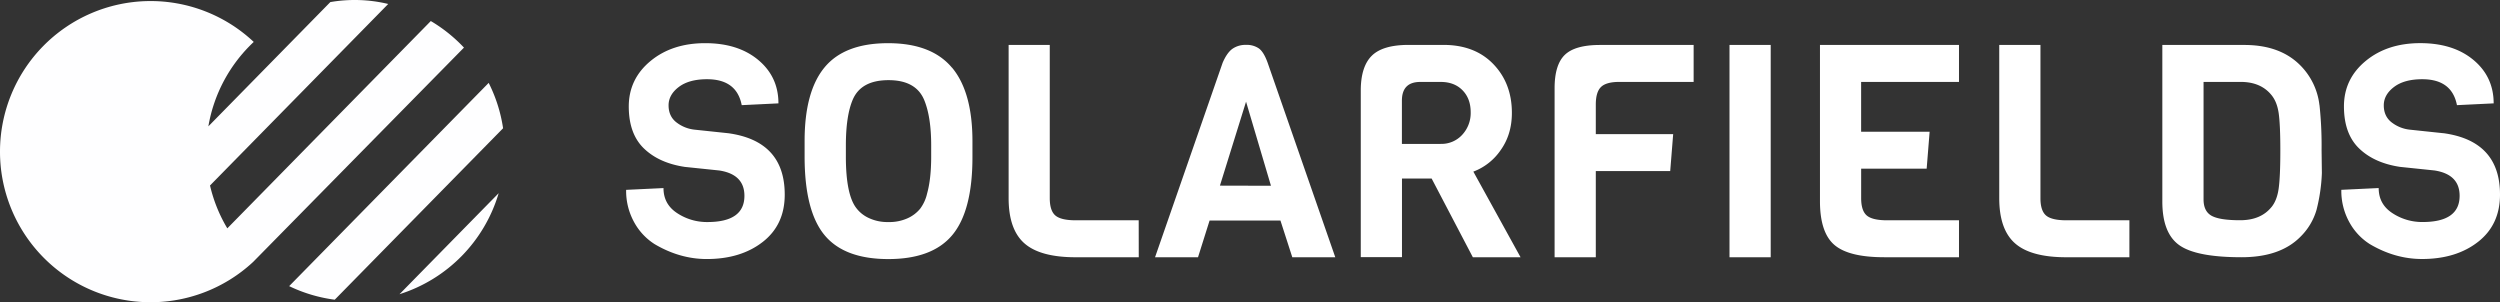 <?xml version="1.0" encoding="UTF-8" standalone="no"?>
<svg
   xmlns:dc="http://purl.org/dc/elements/1.1/"
   xmlns:cc="http://creativecommons.org/ns#"
   xmlns:rdf="http://www.w3.org/1999/02/22-rdf-syntax-ns#"
   xmlns:svg="http://www.w3.org/2000/svg"
   xmlns="http://www.w3.org/2000/svg"
   height="214.031"
   width="1770.382"
   id="svg16"
   viewBox="0 0 1770.382 214.031"
   version="1.1">
  <rect x="0" y="0" width="1770.382" height="214.031" fill="#333333" stroke="none"/>
  <defs
     id="defs4">
    <style
       id="style2">.cls-1{fill:#314d5a;}</style>
  </defs>
  <title
     id="title6">Solarfields logo</title>
  <g
     transform="translate(0.262,0.003)"
     id="g14"
     data-name="Layer 2">
    <path
       class="cls-1"
       d="m 1730,94.33 -23.93,-2.53 a 25.38,25.38 0 0 1 -13,-5.39 q -5.25,-4.32 -5.25,-11.82 0,-7.5 7.25,-13 7.23,-5.49 20,-5.49 21,0 24.56,18.36 l 26,-1.26 q 0,-18.8 -14.28,-30.72 -14.28,-11.92 -37.68,-11.93 -23.42,0 -38.73,12.67 -15.31,12.67 -15.33,32.09 0,19.42 10.71,29.77 10.71,10.35 29,13.09 l 24.35,2.53 q 17.85,2.75 17.85,17.95 0,18.57 -26.25,18.57 a 38.25,38.25 0 0 1 -21.41,-6.33 q -9.66,-6.33 -9.65,-17.73 l -26.45,1.26 a 45.71,45.71 0 0 0 5.66,22.91 42.36,42.36 0 0 0 14.49,15.52 q 17.83,10.56 37,10.56 24.13,0 39.67,-12.14 15.54,-12.14 15.54,-33.47 0,-38 -40.1,-43.49 m -121.76,52.36 q -7.56,9.28 -22.14,9.29 -14.58,0.01 -20.26,-3.17 -5.67,-3.17 -5.67,-11.61 V 58 h 26.24 q 14.28,0 21.83,9.29 4,4.86 5.15,13 1.15,8.14 1.15,26.28 0,18.17 -1.15,26.71 -1.15,8.54 -5.15,13.41 m 34,-72.21 A 47.48,47.48 0 0 0 1628.62,46.19 Q 1614.34,31.85 1589.15,31.84 H 1531 v 110.84 q 0,22.38 12,30.93 12,8.55 44.09,8.55 27.29,0 41.57,-14.36 a 43.78,43.78 0 0 0 11.54,-19.21 123.39,123.39 0 0 0 3.78,-26 l -0.21,-16.25 A 271.53,271.53 0 0 0 1642.3,74.45 M 1507.68,156 h -44.51 q -10.49,0 -14.48,-3.38 -3.99,-3.38 -4,-12.24 V 31.84 h -29.18 v 108.52 q 0,22.15 11.23,32 11.23,9.85 36.42,9.82 h 44.51 z M 1387,156 h -50.8 q -10.5,0 -14.48,-3.38 -3.98,-3.38 -4,-12.24 v -20.93 h 46.39 l 2.1,-26.18 H 1317.7 V 58 H 1387 V 31.84 h -98.45 v 110.63 q 0,22.16 10.18,30.93 10.18,8.77 35.37,8.76 H 1387 Z M 1253.67,31.84 h -29.18 v 150.32 h 29.18 z m -54.58,0 h -66.34 q -17.62,0 -24.87,7 -7.25,7 -7.25,23.65 v 119.67 h 29.18 v -61 h 52.69 L 1184.6,95 h -54.79 V 74.06 q 0,-8.86 3.68,-12.45 3.68,-3.59 12.91,-3.61 h 52.69 z M 1020,101.93 H 992.5 V 71.32 q 0,-13.3 13,-13.3 h 14.5 q 9.66,0 15.43,5.91 5.77,5.91 5.78,15.52 a 22.66,22.66 0 0 1 -6,16 19.84,19.84 0 0 1 -15.22,6.44 m 23.1,19.64 a 40.83,40.83 0 0 0 19.41,-15.31 q 7.88,-11.08 7.88,-26.29 0,-20.89 -13.12,-34.52 -13.12,-13.63 -35.38,-13.61 h -24.74 q -18.25,0 -26,7.7 -7.75,7.7 -7.77,24.6 v 118 h 29.18 v -55.68 h 21 l 29.18,55.74 h 33.79 z m -179.46,9.92 18.5,-59.45 17.64,59.54 z m 33.8,-87 q -2.73,-7.6 -6.19,-10.14 a 15.13,15.13 0 0 0 -9.14,-2.53 16.12,16.12 0 0 0 -9.55,2.74 q -3.89,2.74 -7,9.93 l -47.86,137.71 h 30.43 l 8.19,-26 h 50.18 l 8.39,26 h 30.44 z M 806.11,156 h -44.5 q -10.5,0 -14.48,-3.38 -3.98,-3.38 -4,-12.24 V 31.84 H 714 v 108.52 q 0,22.15 11.23,32 11.23,9.85 36.42,9.82 h 44.5 z M 656.23,137.19 a 28.45,28.45 0 0 1 -4.83,10.55 24.51,24.51 0 0 1 -8.82,6.76 31.33,31.33 0 0 1 -13.75,2.74 30.9,30.9 0 0 1 -13.83,-2.85 23.13,23.13 0 0 1 -8.71,-6.86 q -7.56,-9.5 -7.55,-36.73 V 103 q 0,-20.91 4.82,-32.31 5.88,-13.94 25.41,-13.93 19.3,0 25.19,13.93 5,12 5,32.31 v 7.81 q 0,16 -2.94,26.39 m 17.63,-89.31 q -14.49,-17.31 -45.24,-17.31 -30.75,0 -44.93,17.1 -14.16,17.1 -14.16,52.15 v 11 q 0,38.43 14,55.52 14,17.09 45.23,17.11 31.29,0 45.45,-17.11 14.16,-17.11 14.18,-54.89 V 100 q 0,-34.83 -14.49,-52.15 M 515.37,94.33 491.44,91.8 a 25.38,25.38 0 0 1 -13,-5.39 q -5.25,-4.32 -5.25,-11.82 0,-7.5 7.24,-13 7.24,-5.49 20,-5.49 21,0 24.56,18.36 l 26,-1.26 q 0,-18.8 -14.27,-30.72 -14.27,-11.92 -37.62,-11.91 -23.42,0 -38.73,12.67 -15.31,12.67 -15.37,32.09 0,19.42 10.71,29.77 10.71,10.35 29,13.09 l 24.35,2.53 q 17.84,2.75 17.84,17.95 0,18.57 -26.24,18.57 a 38.2,38.2 0 0 1 -21.41,-6.33 q -9.66,-6.33 -9.66,-17.73 l -26.45,1.26 a 45.71,45.71 0 0 0 5.67,22.91 42.36,42.36 0 0 0 14.49,15.52 q 17.83,10.56 36.94,10.56 24.13,0 39.68,-12.14 15.55,-12.14 15.53,-33.47 0,-38 -40.09,-43.49"
       id="path8"
       style="fill:#ffffff;fill-opacity:1" />
    <path
       class="cls-1"
       d="m 352.87,136.8 -70.23,71.54 A 106.77,106.77 0 0 0 352.87,136.8 M 328.29,33.71 A 106.56,106.56 0 0 0 304.81,14.9 L 160.71,161.7 A 105.68,105.68 0 0 1 148.46,131.35 L 274.65,2.81 a 101.39,101.39 0 0 0 -41,-1.33 l -86.36,88 a 106.49,106.49 0 0 1 32.13,-59.79 106.64,106.64 0 1 0 -0.4,155.77 c 0,0 149.27,-151.75 149.27,-151.75 M 356,90.82 A 105.87,105.87 0 0 0 345.8,58.69 L 204.51,202.62 a 105.63,105.63 0 0 0 32.28,9.61 z"
       id="path10"
       style="fill:#fefeff;fill-opacity:1" />
  </g>
</svg>

